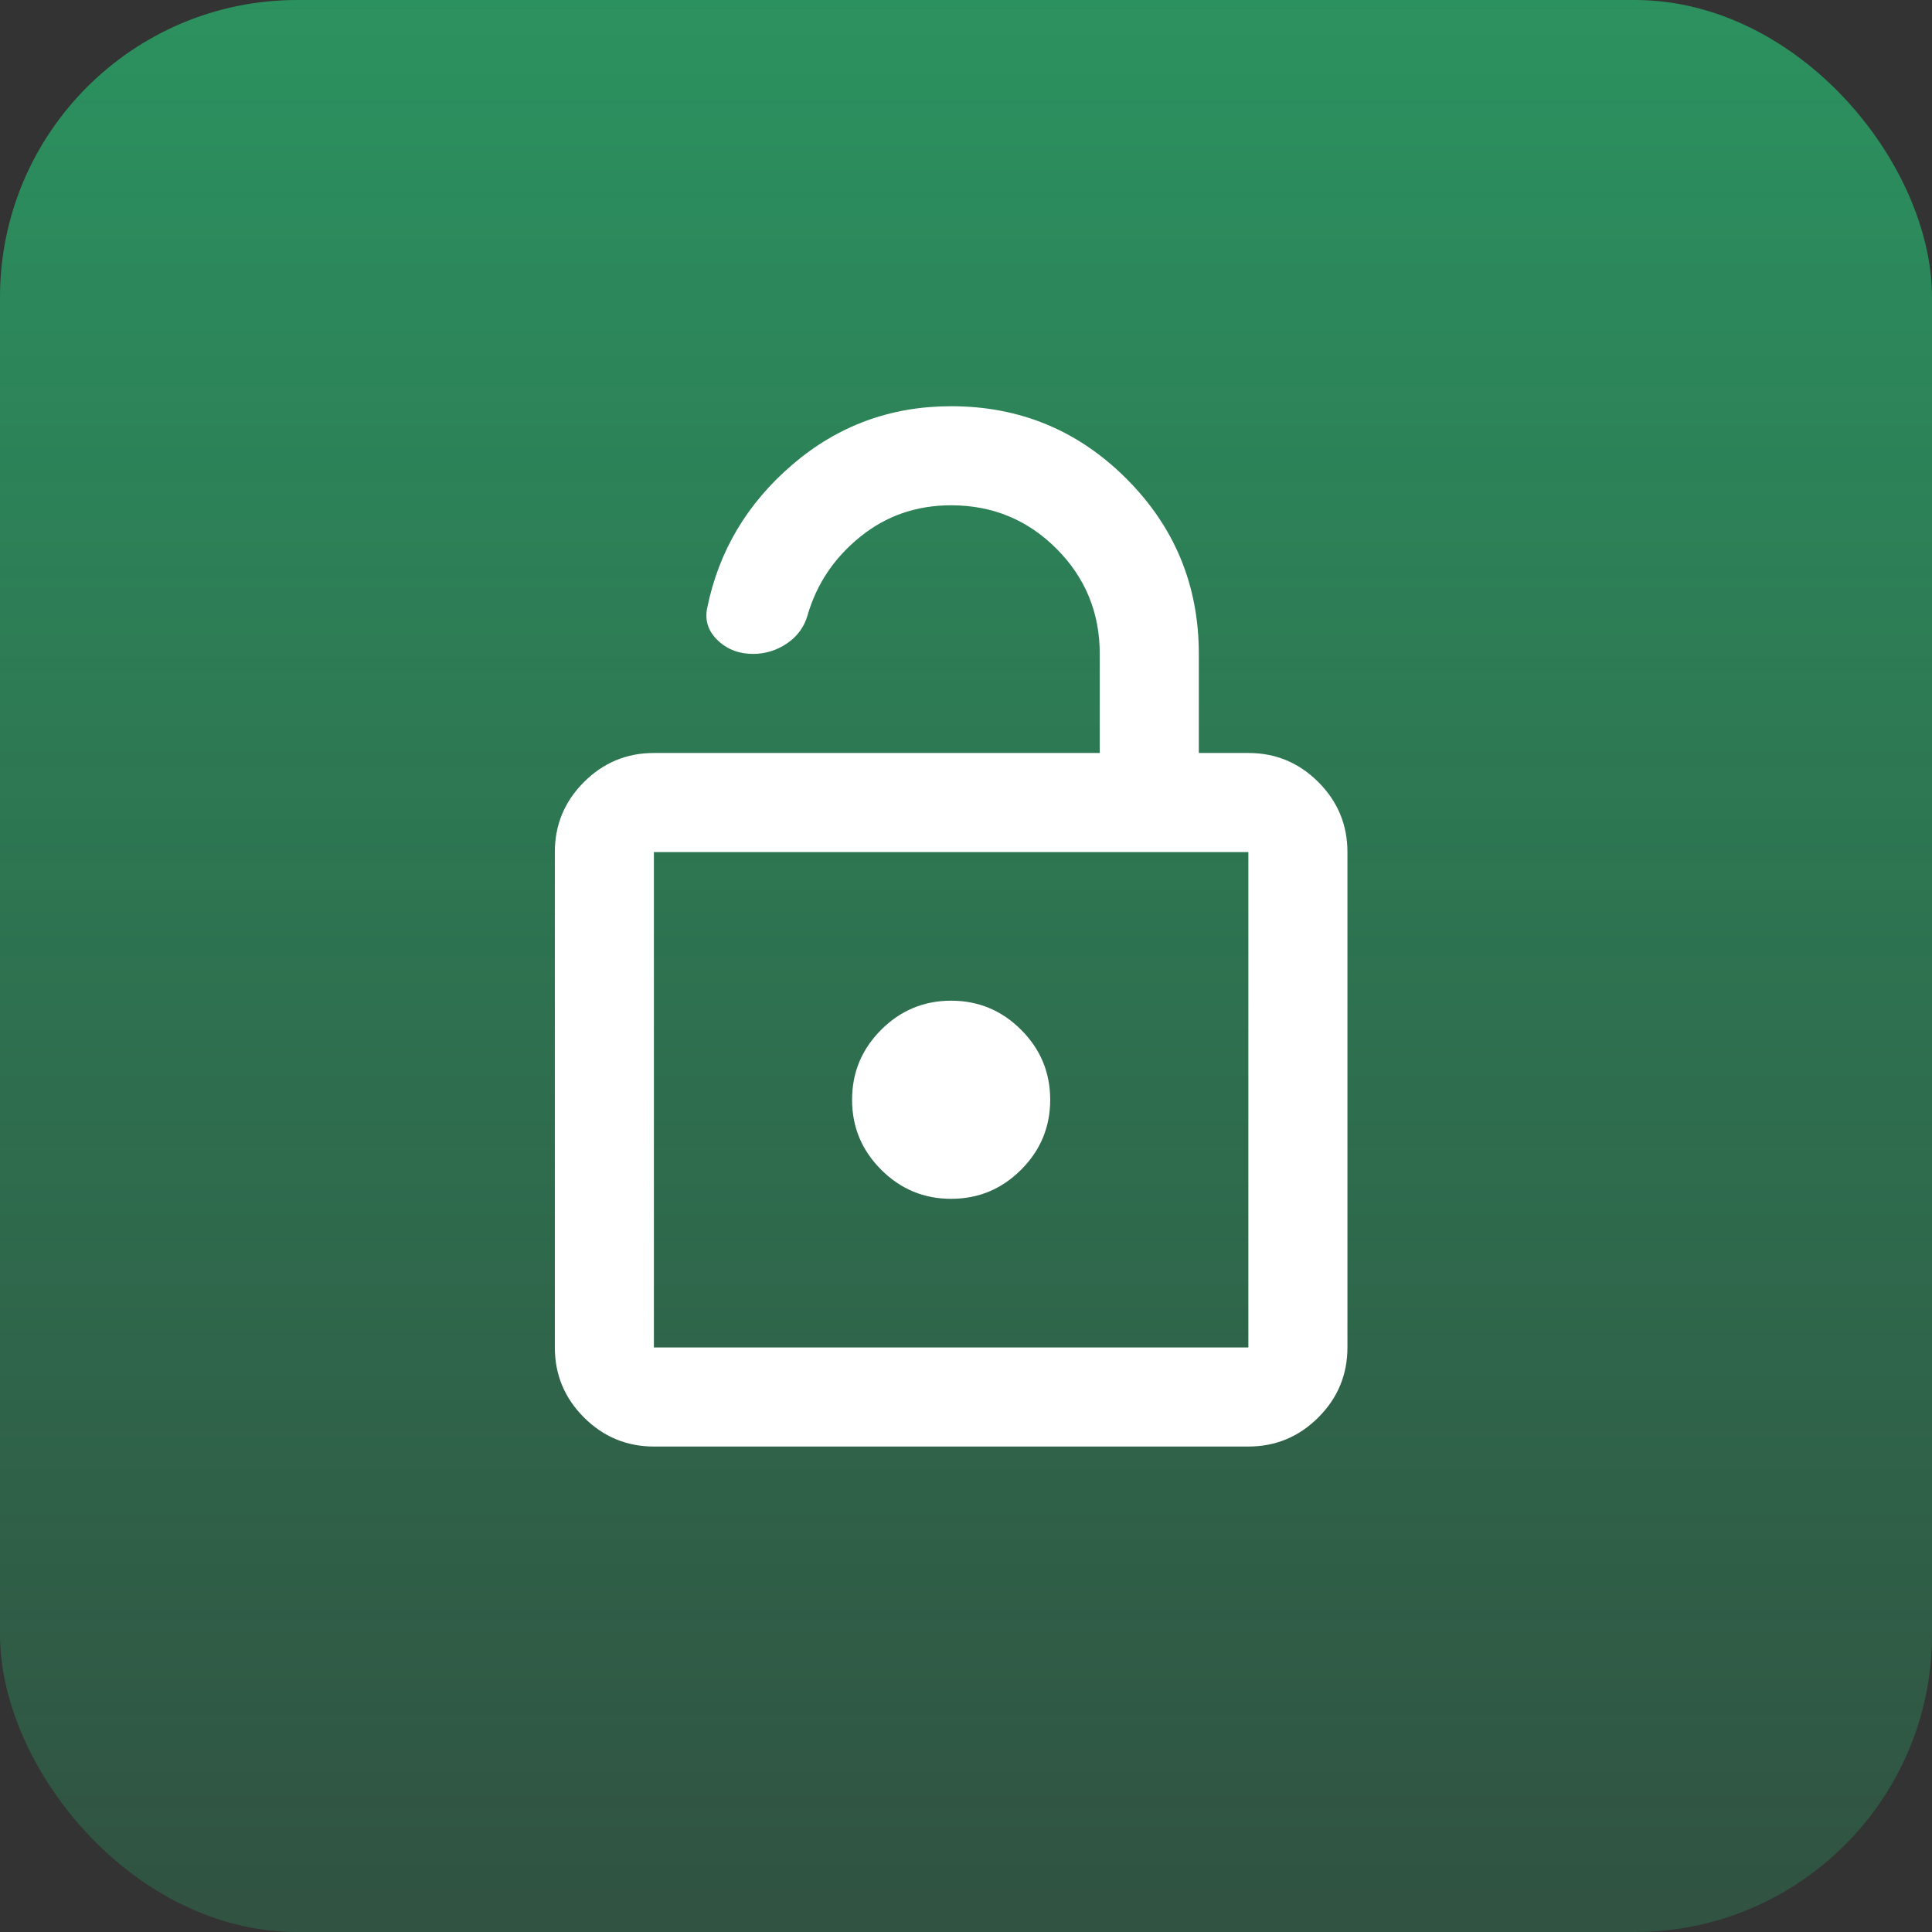 <svg width="65" height="65" viewBox="0 0 65 65" fill="none" xmlns="http://www.w3.org/2000/svg">
<rect x="0" y="0" width="65" height="65" fill="#333333" stroke="none"/>
<rect width="65" height="65" rx="10" fill="url(#paint0_linear_646_5348)"/>
<mask id="mask0_646_5348" style="mask-type:alpha" maskUnits="userSpaceOnUse" x="12" y="12" width="40" height="40">
<rect x="12" y="12" width="40" height="40" fill="#D9D9D9"/>
</mask>
<g mask="url(#mask0_646_5348)">
<path d="M22 48.667C21.083 48.667 20.299 48.34 19.646 47.688C18.993 47.035 18.667 46.25 18.667 45.333V28.667C18.667 27.75 18.993 26.965 19.646 26.312C20.299 25.66 21.083 25.333 22 25.333H37V22C37 20.611 36.514 19.431 35.542 18.458C34.569 17.486 33.389 17 32 17C30.833 17 29.812 17.354 28.938 18.062C28.062 18.771 27.472 19.653 27.167 20.708C27.055 21.097 26.826 21.41 26.479 21.646C26.132 21.882 25.75 22 25.333 22C24.861 22 24.465 21.847 24.146 21.542C23.826 21.236 23.708 20.875 23.792 20.458C24.18 18.542 25.139 16.931 26.667 15.625C28.194 14.319 29.972 13.667 32 13.667C34.306 13.667 36.271 14.479 37.896 16.104C39.521 17.729 40.333 19.694 40.333 22V25.333H42C42.917 25.333 43.701 25.66 44.354 26.312C45.007 26.965 45.333 27.75 45.333 28.667V45.333C45.333 46.25 45.007 47.035 44.354 47.688C43.701 48.34 42.917 48.667 42 48.667H22ZM22 45.333H42V28.667H22V45.333ZM32 40.333C32.917 40.333 33.701 40.007 34.354 39.354C35.007 38.701 35.333 37.917 35.333 37C35.333 36.083 35.007 35.299 34.354 34.646C33.701 33.993 32.917 33.667 32 33.667C31.083 33.667 30.299 33.993 29.646 34.646C28.993 35.299 28.667 36.083 28.667 37C28.667 37.917 28.993 38.701 29.646 39.354C30.299 40.007 31.083 40.333 32 40.333Z" fill="white"/>
</g>
<defs>
<linearGradient id="paint0_linear_646_5348" x1="32.5" y1="0" x2="32.5" y2="65" gradientUnits="userSpaceOnUse">
<stop stop-color="#26D07C" stop-opacity="0.6"/>
<stop offset="1" stop-color="#26D07C" stop-opacity="0.2"/>
</linearGradient>
</defs>
</svg>

